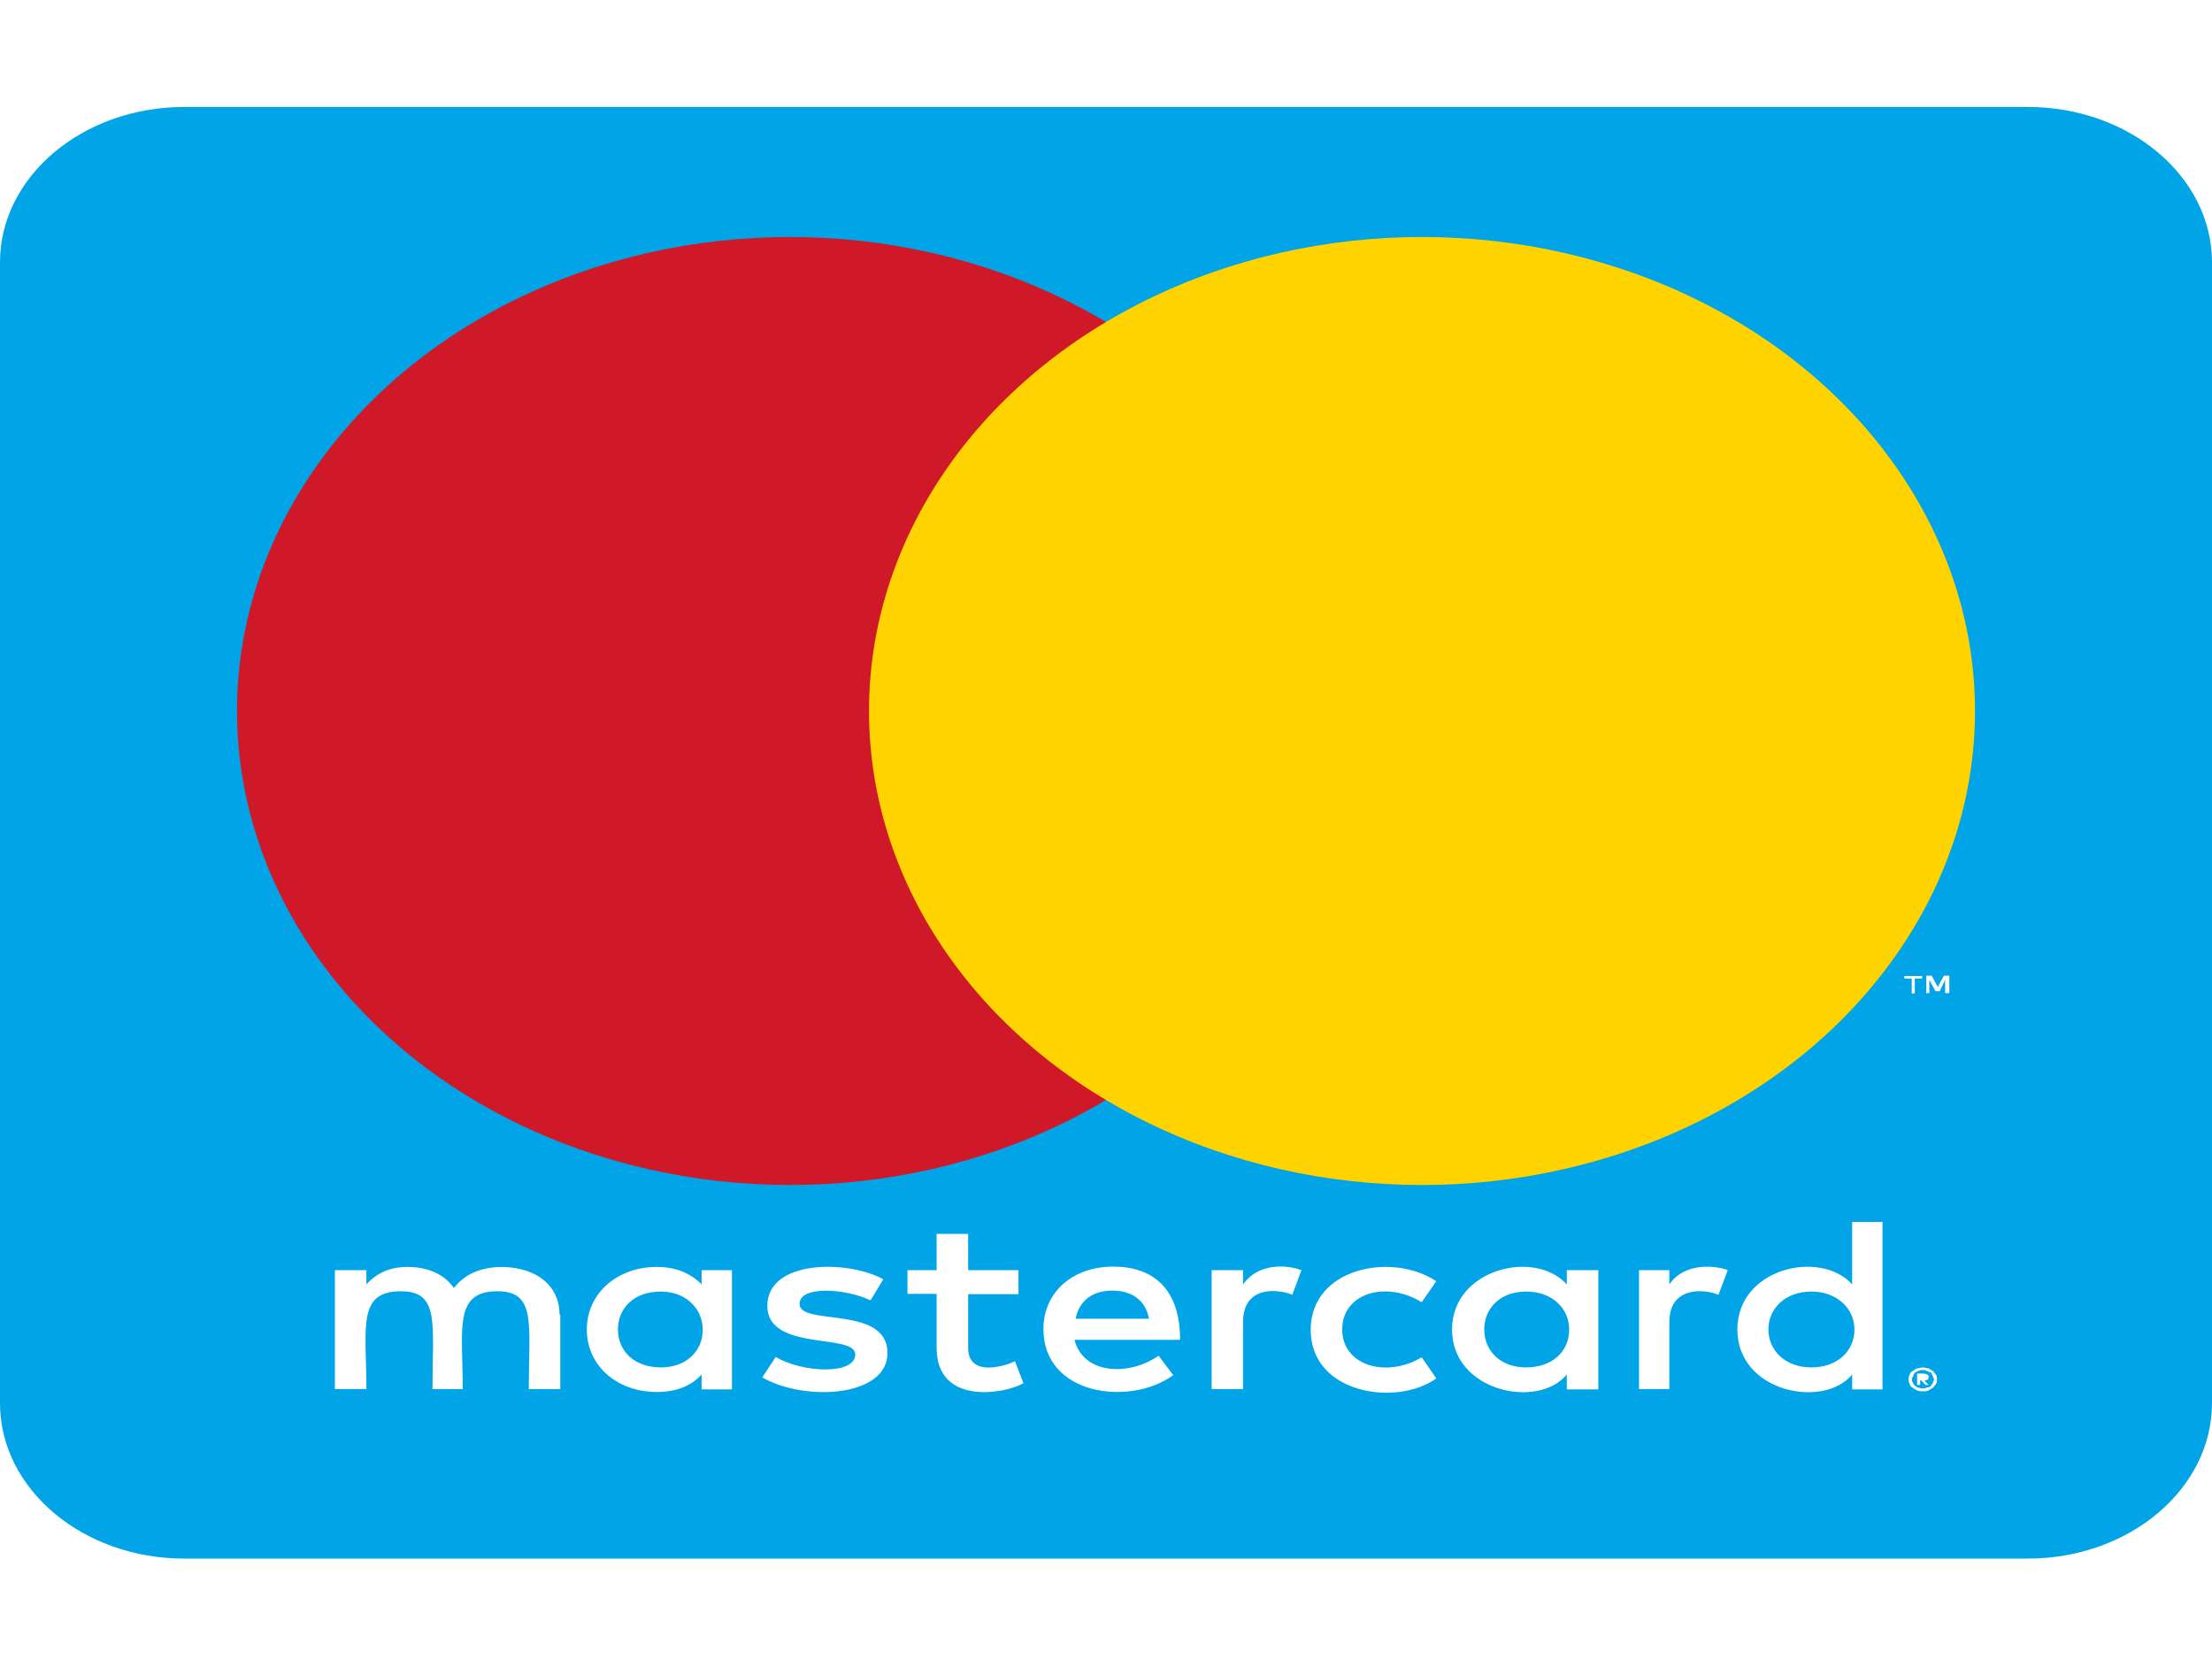 <svg width="28" height="21" viewBox="0 0 28 21" fill="none" xmlns="http://www.w3.org/2000/svg">
<path d="M23.474 16.829C23.474 17.108 23.251 17.309 22.93 17.309C22.599 17.309 22.385 17.095 22.385 16.829C22.385 16.562 22.599 16.349 22.93 16.349C23.251 16.349 23.474 16.562 23.474 16.829ZM8.366 16.349C8.021 16.349 7.822 16.562 7.822 16.829C7.822 17.095 8.021 17.309 8.366 17.309C8.682 17.309 8.896 17.108 8.896 16.829C8.891 16.562 8.682 16.349 8.366 16.349ZM14.078 16.337C13.815 16.337 13.655 16.48 13.616 16.693H14.544C14.501 16.46 14.331 16.337 14.078 16.337ZM19.318 16.349C18.988 16.349 18.788 16.562 18.788 16.829C18.788 17.095 18.988 17.309 19.318 17.309C19.649 17.309 19.863 17.108 19.863 16.829C19.863 16.562 19.649 16.349 19.318 16.349ZM24.466 17.419C24.466 17.432 24.481 17.44 24.481 17.465C24.481 17.477 24.466 17.485 24.466 17.51C24.451 17.522 24.451 17.53 24.442 17.542C24.427 17.555 24.417 17.563 24.388 17.563C24.374 17.575 24.364 17.575 24.335 17.575C24.32 17.575 24.31 17.575 24.281 17.563C24.267 17.563 24.257 17.551 24.242 17.542C24.228 17.53 24.218 17.522 24.218 17.51C24.203 17.489 24.203 17.477 24.203 17.465C24.203 17.444 24.203 17.432 24.218 17.419C24.218 17.399 24.233 17.387 24.242 17.374C24.257 17.362 24.267 17.362 24.281 17.354C24.306 17.341 24.32 17.341 24.335 17.341C24.359 17.341 24.374 17.341 24.388 17.354C24.413 17.366 24.427 17.366 24.442 17.374C24.456 17.382 24.451 17.399 24.466 17.419ZM24.359 17.477C24.383 17.477 24.383 17.465 24.398 17.465C24.413 17.452 24.413 17.444 24.413 17.432C24.413 17.419 24.413 17.411 24.398 17.399C24.383 17.399 24.374 17.387 24.344 17.387H24.267V17.53H24.306V17.473H24.32L24.374 17.53H24.413L24.359 17.477ZM28 3.322V17.76C28 18.847 26.955 19.729 25.667 19.729H2.333C1.045 19.729 0 18.847 0 17.76V3.322C0 2.235 1.045 1.354 2.333 1.354H25.667C26.955 1.354 28 2.235 28 3.322ZM3.111 9.048C3.111 12.186 6.13 14.729 9.844 14.729C11.166 14.729 12.464 14.392 13.562 13.781C10.019 11.349 10.043 6.759 13.562 4.327C12.464 3.712 11.166 3.38 9.844 3.38C6.13 3.376 3.111 5.923 3.111 9.048ZM14 13.511C17.427 11.255 17.413 6.858 14 4.59C10.588 6.858 10.573 11.259 14 13.511ZM7.083 16.64C7.083 16.283 6.806 16.049 6.368 16.037C6.144 16.037 5.906 16.095 5.746 16.304C5.629 16.136 5.43 16.037 5.153 16.037C4.968 16.037 4.783 16.095 4.638 16.259V16.078H4.239V17.583H4.638C4.638 16.808 4.516 16.345 5.075 16.345C5.571 16.345 5.474 16.763 5.474 17.583H5.858C5.858 16.833 5.736 16.345 6.295 16.345C6.791 16.345 6.694 16.755 6.694 17.583H7.092V16.64H7.083ZM9.265 16.078H8.881V16.259C8.75 16.123 8.565 16.037 8.312 16.037C7.812 16.037 7.428 16.373 7.428 16.829C7.428 17.288 7.812 17.62 8.312 17.62C8.565 17.62 8.75 17.542 8.881 17.399V17.587H9.265V16.078ZM11.234 17.128C11.234 16.513 10.121 16.792 10.121 16.505C10.121 16.271 10.699 16.308 11.02 16.46L11.181 16.193C10.724 15.943 9.713 15.947 9.713 16.529C9.713 17.116 10.826 16.87 10.826 17.145C10.826 17.403 10.169 17.382 9.819 17.177L9.649 17.436C10.194 17.747 11.234 17.682 11.234 17.128ZM12.955 17.51L12.848 17.231C12.663 17.317 12.255 17.411 12.255 17.062V16.382H12.892V16.078H12.255V15.619H11.856V16.078H11.487V16.378H11.856V17.062C11.856 17.784 12.697 17.653 12.955 17.51ZM13.601 16.96H14.938C14.938 16.296 14.579 16.033 14.092 16.033C13.577 16.033 13.208 16.357 13.208 16.825C13.208 17.665 14.306 17.805 14.851 17.407L14.666 17.161C14.287 17.423 13.713 17.399 13.601 16.96ZM16.474 16.078C16.251 15.996 15.91 16.004 15.735 16.259V16.078H15.337V17.583H15.735V16.734C15.735 16.259 16.197 16.32 16.358 16.39L16.474 16.078ZM16.99 16.829C16.99 16.361 17.553 16.209 17.996 16.484L18.181 16.218C17.617 15.844 16.591 16.049 16.591 16.833C16.591 17.645 17.68 17.809 18.181 17.448L17.996 17.181C17.549 17.448 16.99 17.288 16.99 16.829ZM20.232 16.078H19.833V16.259C19.43 15.807 18.38 16.062 18.38 16.829C18.38 17.616 19.469 17.842 19.833 17.399V17.587H20.232V16.078ZM21.87 16.078C21.753 16.029 21.335 15.959 21.131 16.259V16.078H20.747V17.583H21.131V16.734C21.131 16.283 21.569 16.312 21.753 16.39L21.87 16.078ZM23.829 15.467H23.445V16.259C23.047 15.812 21.992 16.049 21.992 16.829C21.992 17.624 23.085 17.838 23.445 17.399V17.587H23.829V15.467ZM24.199 12.387V12.575H24.238V12.387H24.33V12.354H24.106V12.387H24.199ZM24.519 17.465C24.519 17.444 24.519 17.419 24.505 17.399C24.49 17.387 24.481 17.366 24.466 17.354C24.451 17.341 24.427 17.333 24.413 17.321C24.388 17.321 24.359 17.309 24.335 17.309C24.32 17.309 24.296 17.321 24.267 17.321C24.242 17.333 24.228 17.341 24.213 17.354C24.189 17.366 24.174 17.387 24.174 17.399C24.16 17.419 24.16 17.444 24.16 17.465C24.16 17.477 24.16 17.497 24.174 17.522C24.174 17.534 24.189 17.555 24.213 17.567C24.228 17.579 24.238 17.587 24.267 17.6C24.291 17.612 24.32 17.612 24.335 17.612C24.359 17.612 24.388 17.612 24.413 17.6C24.427 17.587 24.451 17.579 24.466 17.567C24.481 17.555 24.49 17.534 24.505 17.522C24.519 17.497 24.519 17.477 24.519 17.465ZM24.675 12.35H24.607L24.529 12.493L24.451 12.35H24.383V12.571H24.422V12.403L24.5 12.547H24.553L24.622 12.403V12.571H24.675V12.35ZM24.889 9.048C24.889 5.923 21.87 3.376 18.156 3.376C16.834 3.376 15.536 3.712 14.438 4.323C17.942 6.755 17.996 11.357 14.438 13.777C15.536 14.392 16.844 14.725 18.156 14.725C21.87 14.729 24.889 12.186 24.889 9.048Z" fill="#00A4E7"/>
<ellipse cx="10" cy="9" rx="7" ry="6" fill="#CF1928"/>
<ellipse cx="18" cy="9" rx="7" ry="6" fill="#FFD300"/>
</svg>
